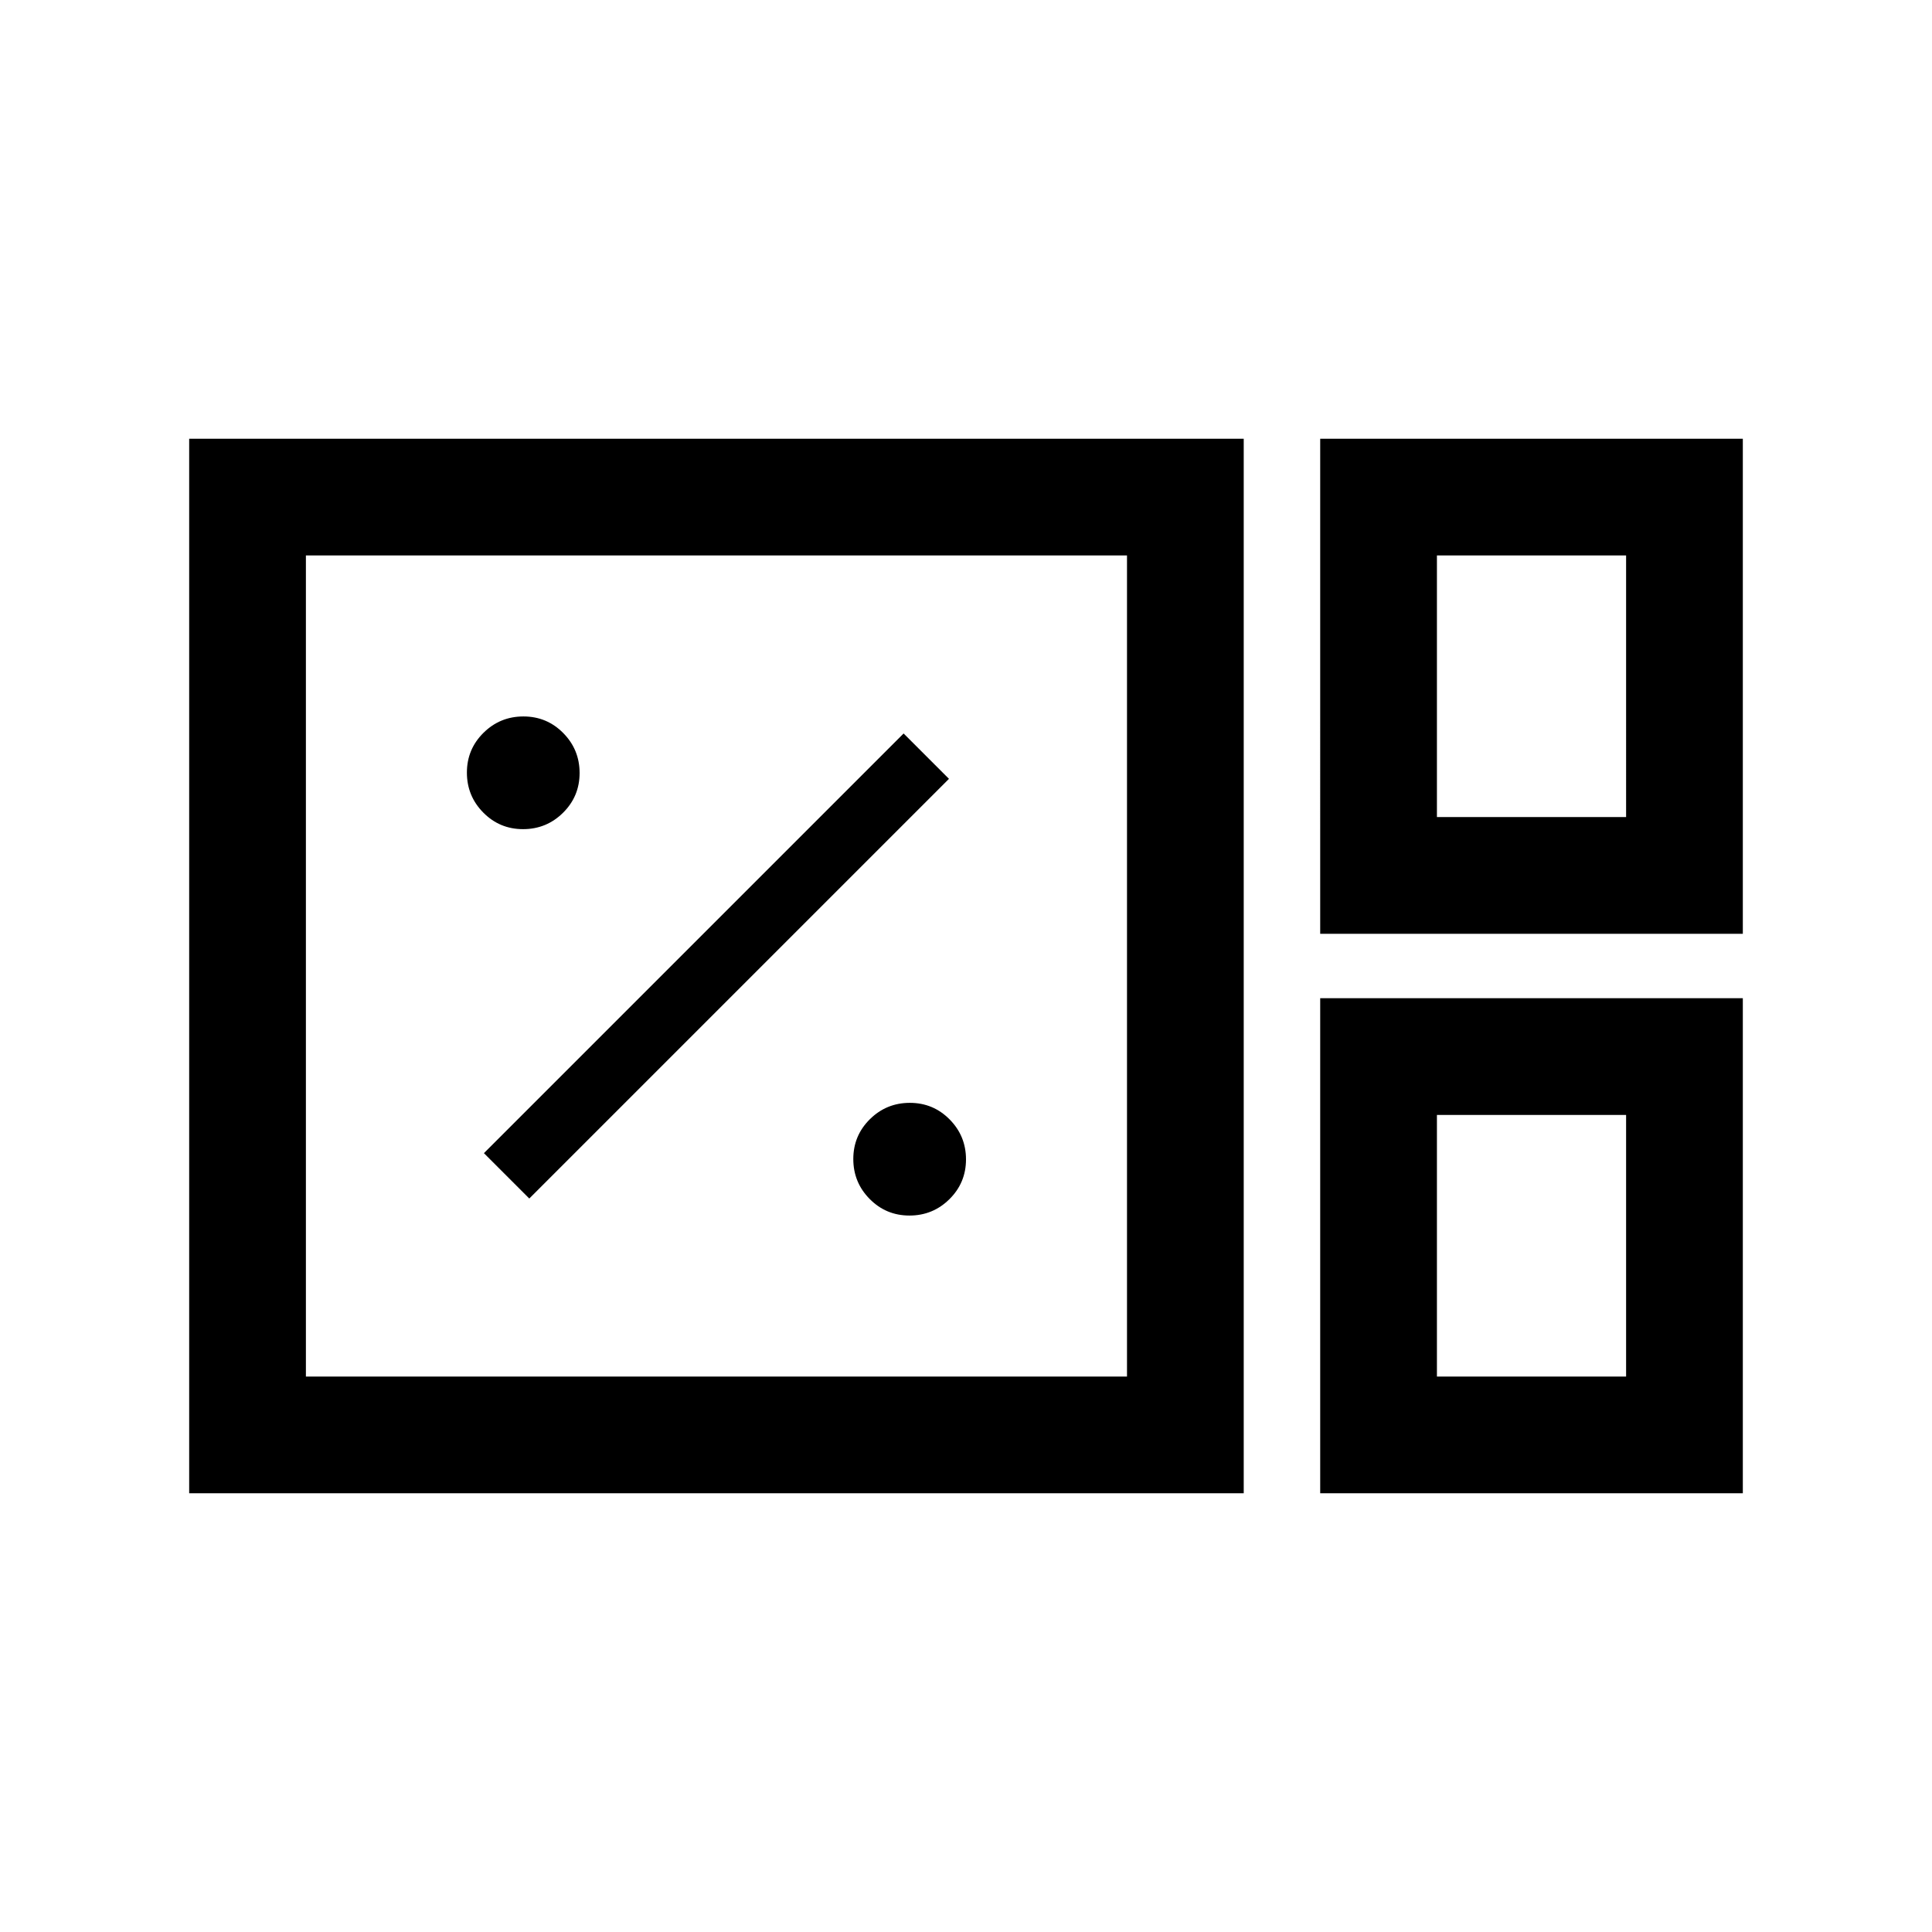 <svg xmlns="http://www.w3.org/2000/svg" height="20" viewBox="0 96 960 960" width="20"><path d="M94 838V314h524v524H94Zm562-278V314h210v246H656Zm58-58h94V372h-94v130ZM152 780h408V372H152v408Zm504 58V592h210v246H656Zm58-58h94V650h-94v130Zm-562 0V372v408Zm562-278V372v130Zm0 278V650v130Zm-262.091-80q11.629 0 19.86-8.14Q480 683.719 480 672.09t-8.14-19.859Q463.719 644 452.09 644t-19.859 8.14Q424 660.281 424 671.91t8.14 19.859Q440.28 700 451.909 700ZM263 691.539 471.539 483 449 460.461 240.461 669 263 691.539ZM259.909 508q11.629 0 19.86-8.14Q288 491.719 288 480.091q0-11.63-8.14-19.86Q271.719 452 260.09 452t-19.859 8.14Q232 468.281 232 479.909q0 11.63 8.14 19.86Q248.28 508 259.909 508Z"/></svg>